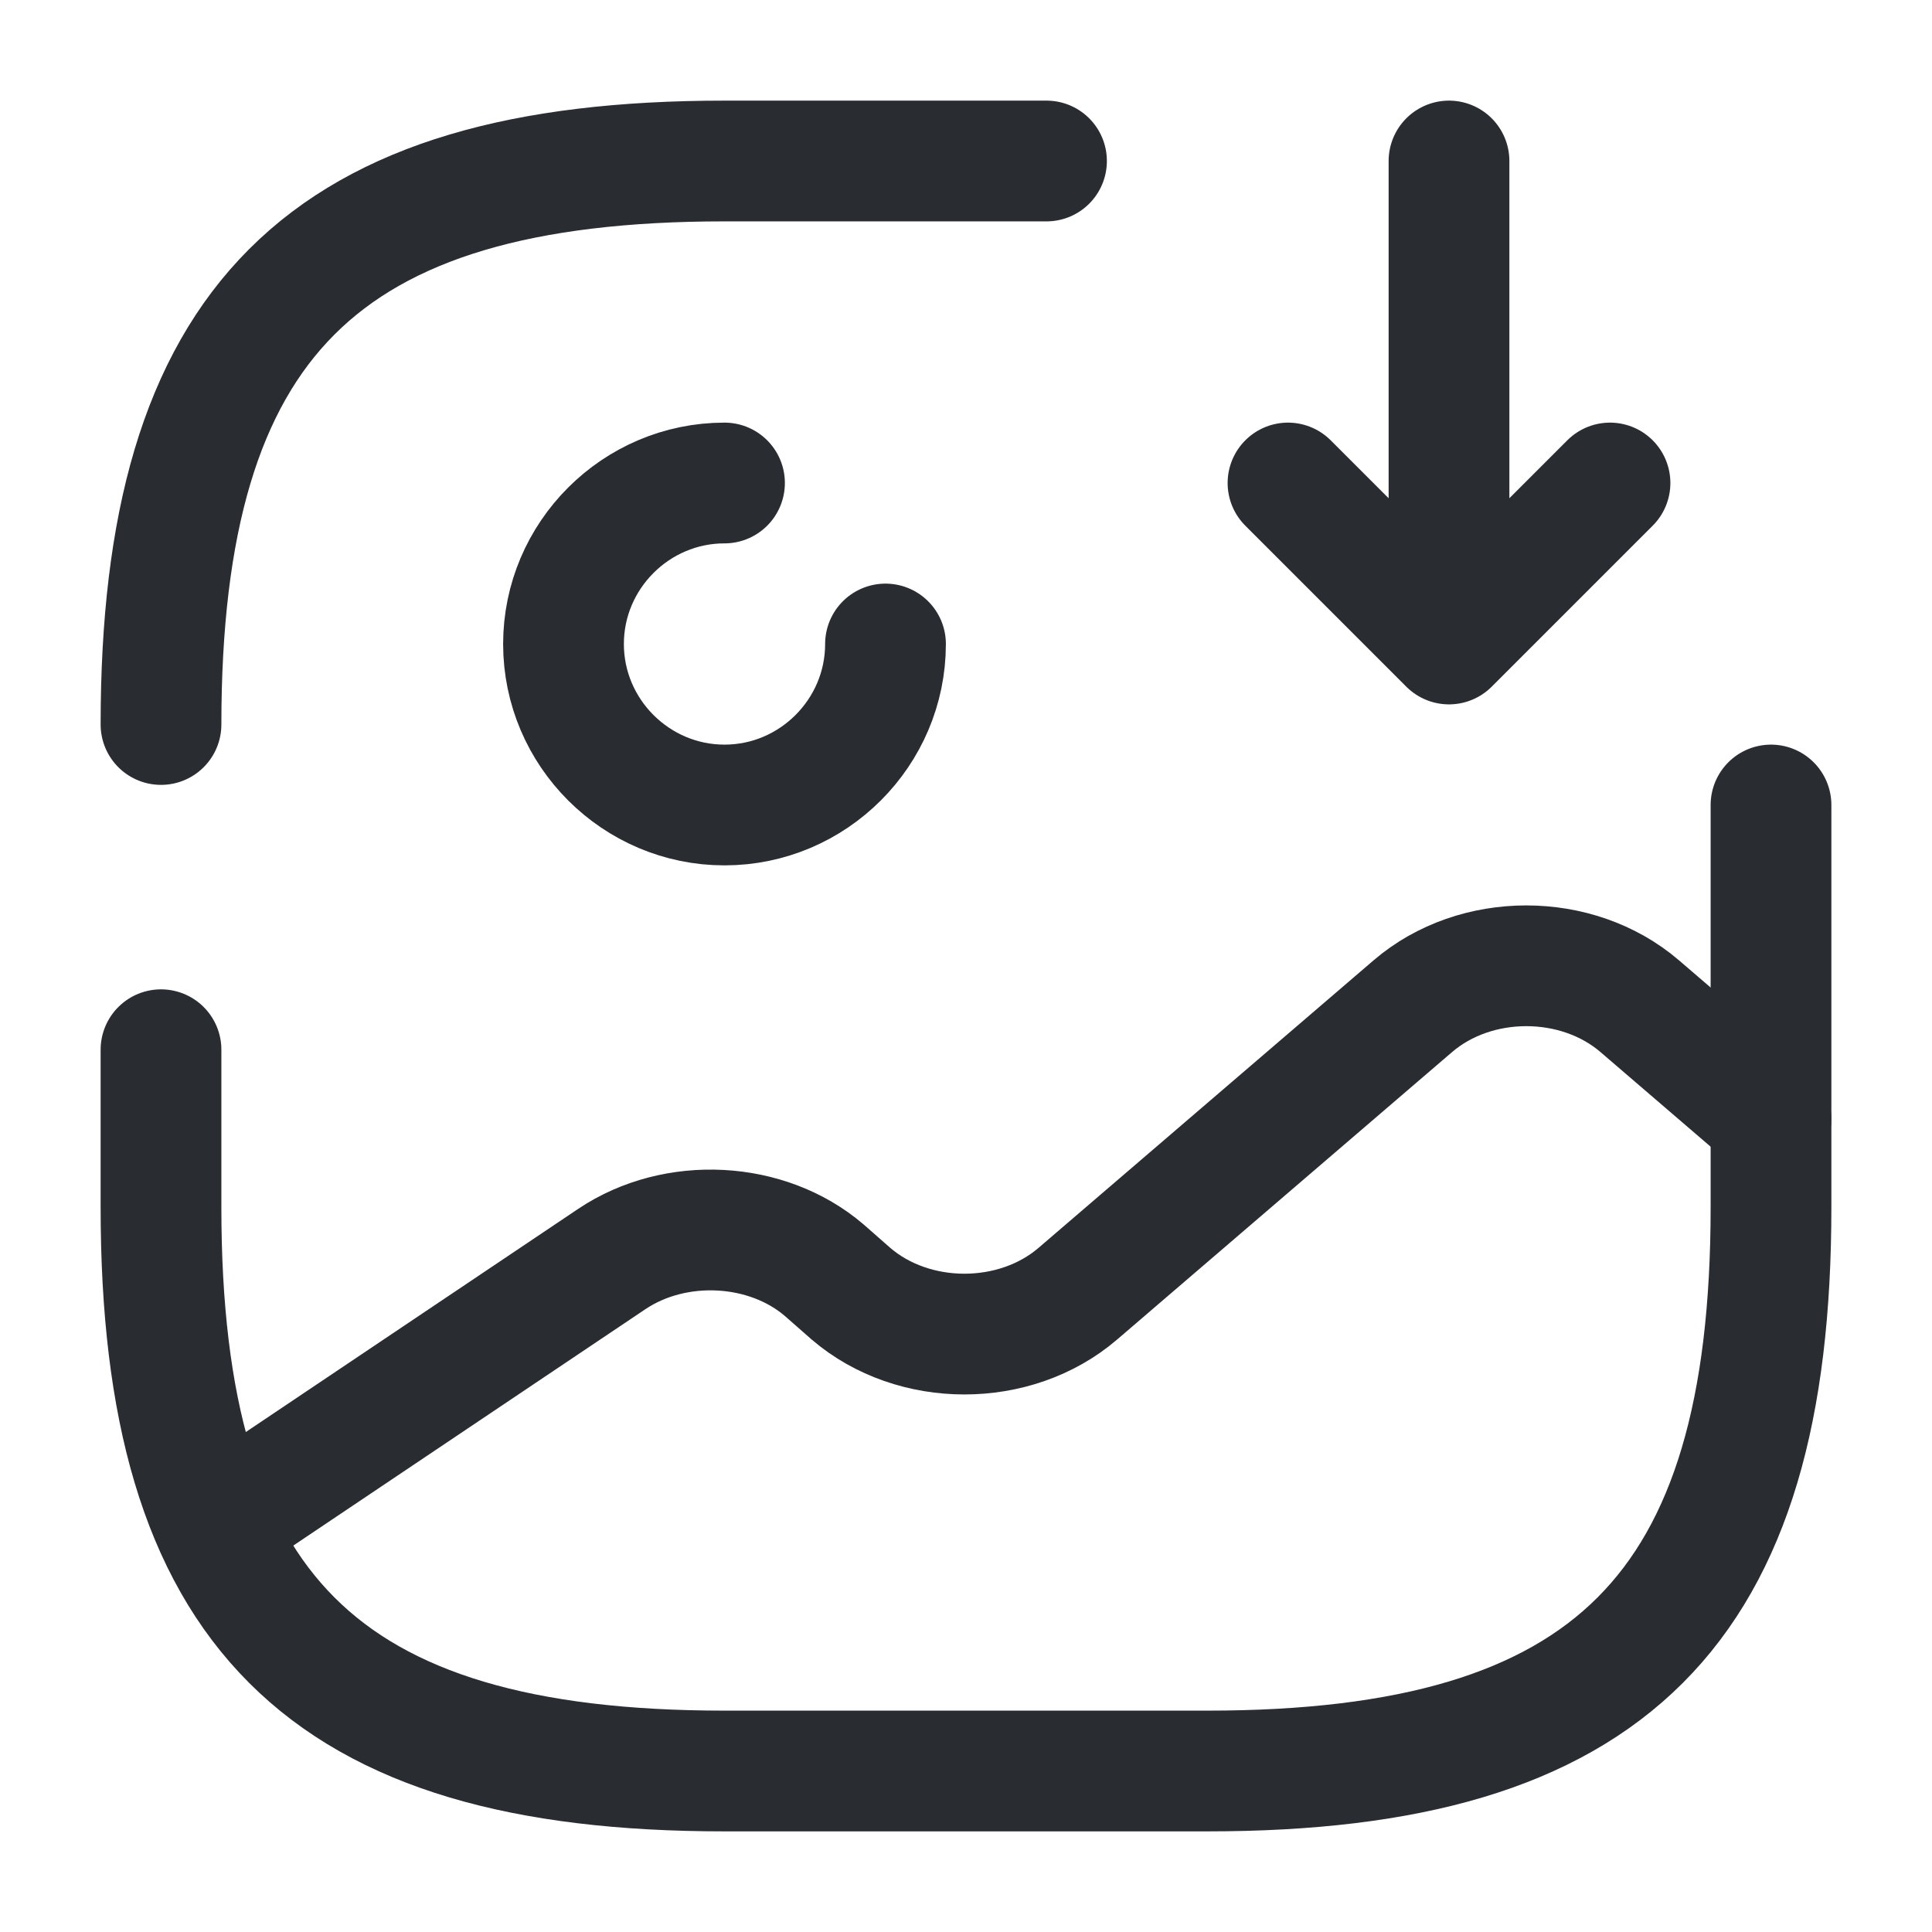 <svg viewBox="0 0 24 24" fill="none" xmlns="http://www.w3.org/2000/svg" height="1em" width="1em">
  <path d="M9 6c-1.1 0-2 .9-2 2s.9 2 2 2 2-.9 2-2m-9 5.04V15c0 5 2 7 7 7h6c5 0 7-2 7-7v-5m-9-8H9C4 2 2 4 2 9m16-7v6l2-2m-2 2-2-2" stroke="#292D32" stroke-width="1.5" stroke-linecap="round" stroke-linejoin="round"/>
  <path d="m2.67 18.95 4.93-3.31c.79-.53 1.93-.47 2.64.14l.33.29c.78.67 2.04.67 2.82 0l4.16-3.57c.78-.67 2.04-.67 2.82 0L22 13.9" stroke="#292D32" stroke-width="1.5" stroke-linecap="round" stroke-linejoin="round"/>
</svg>
